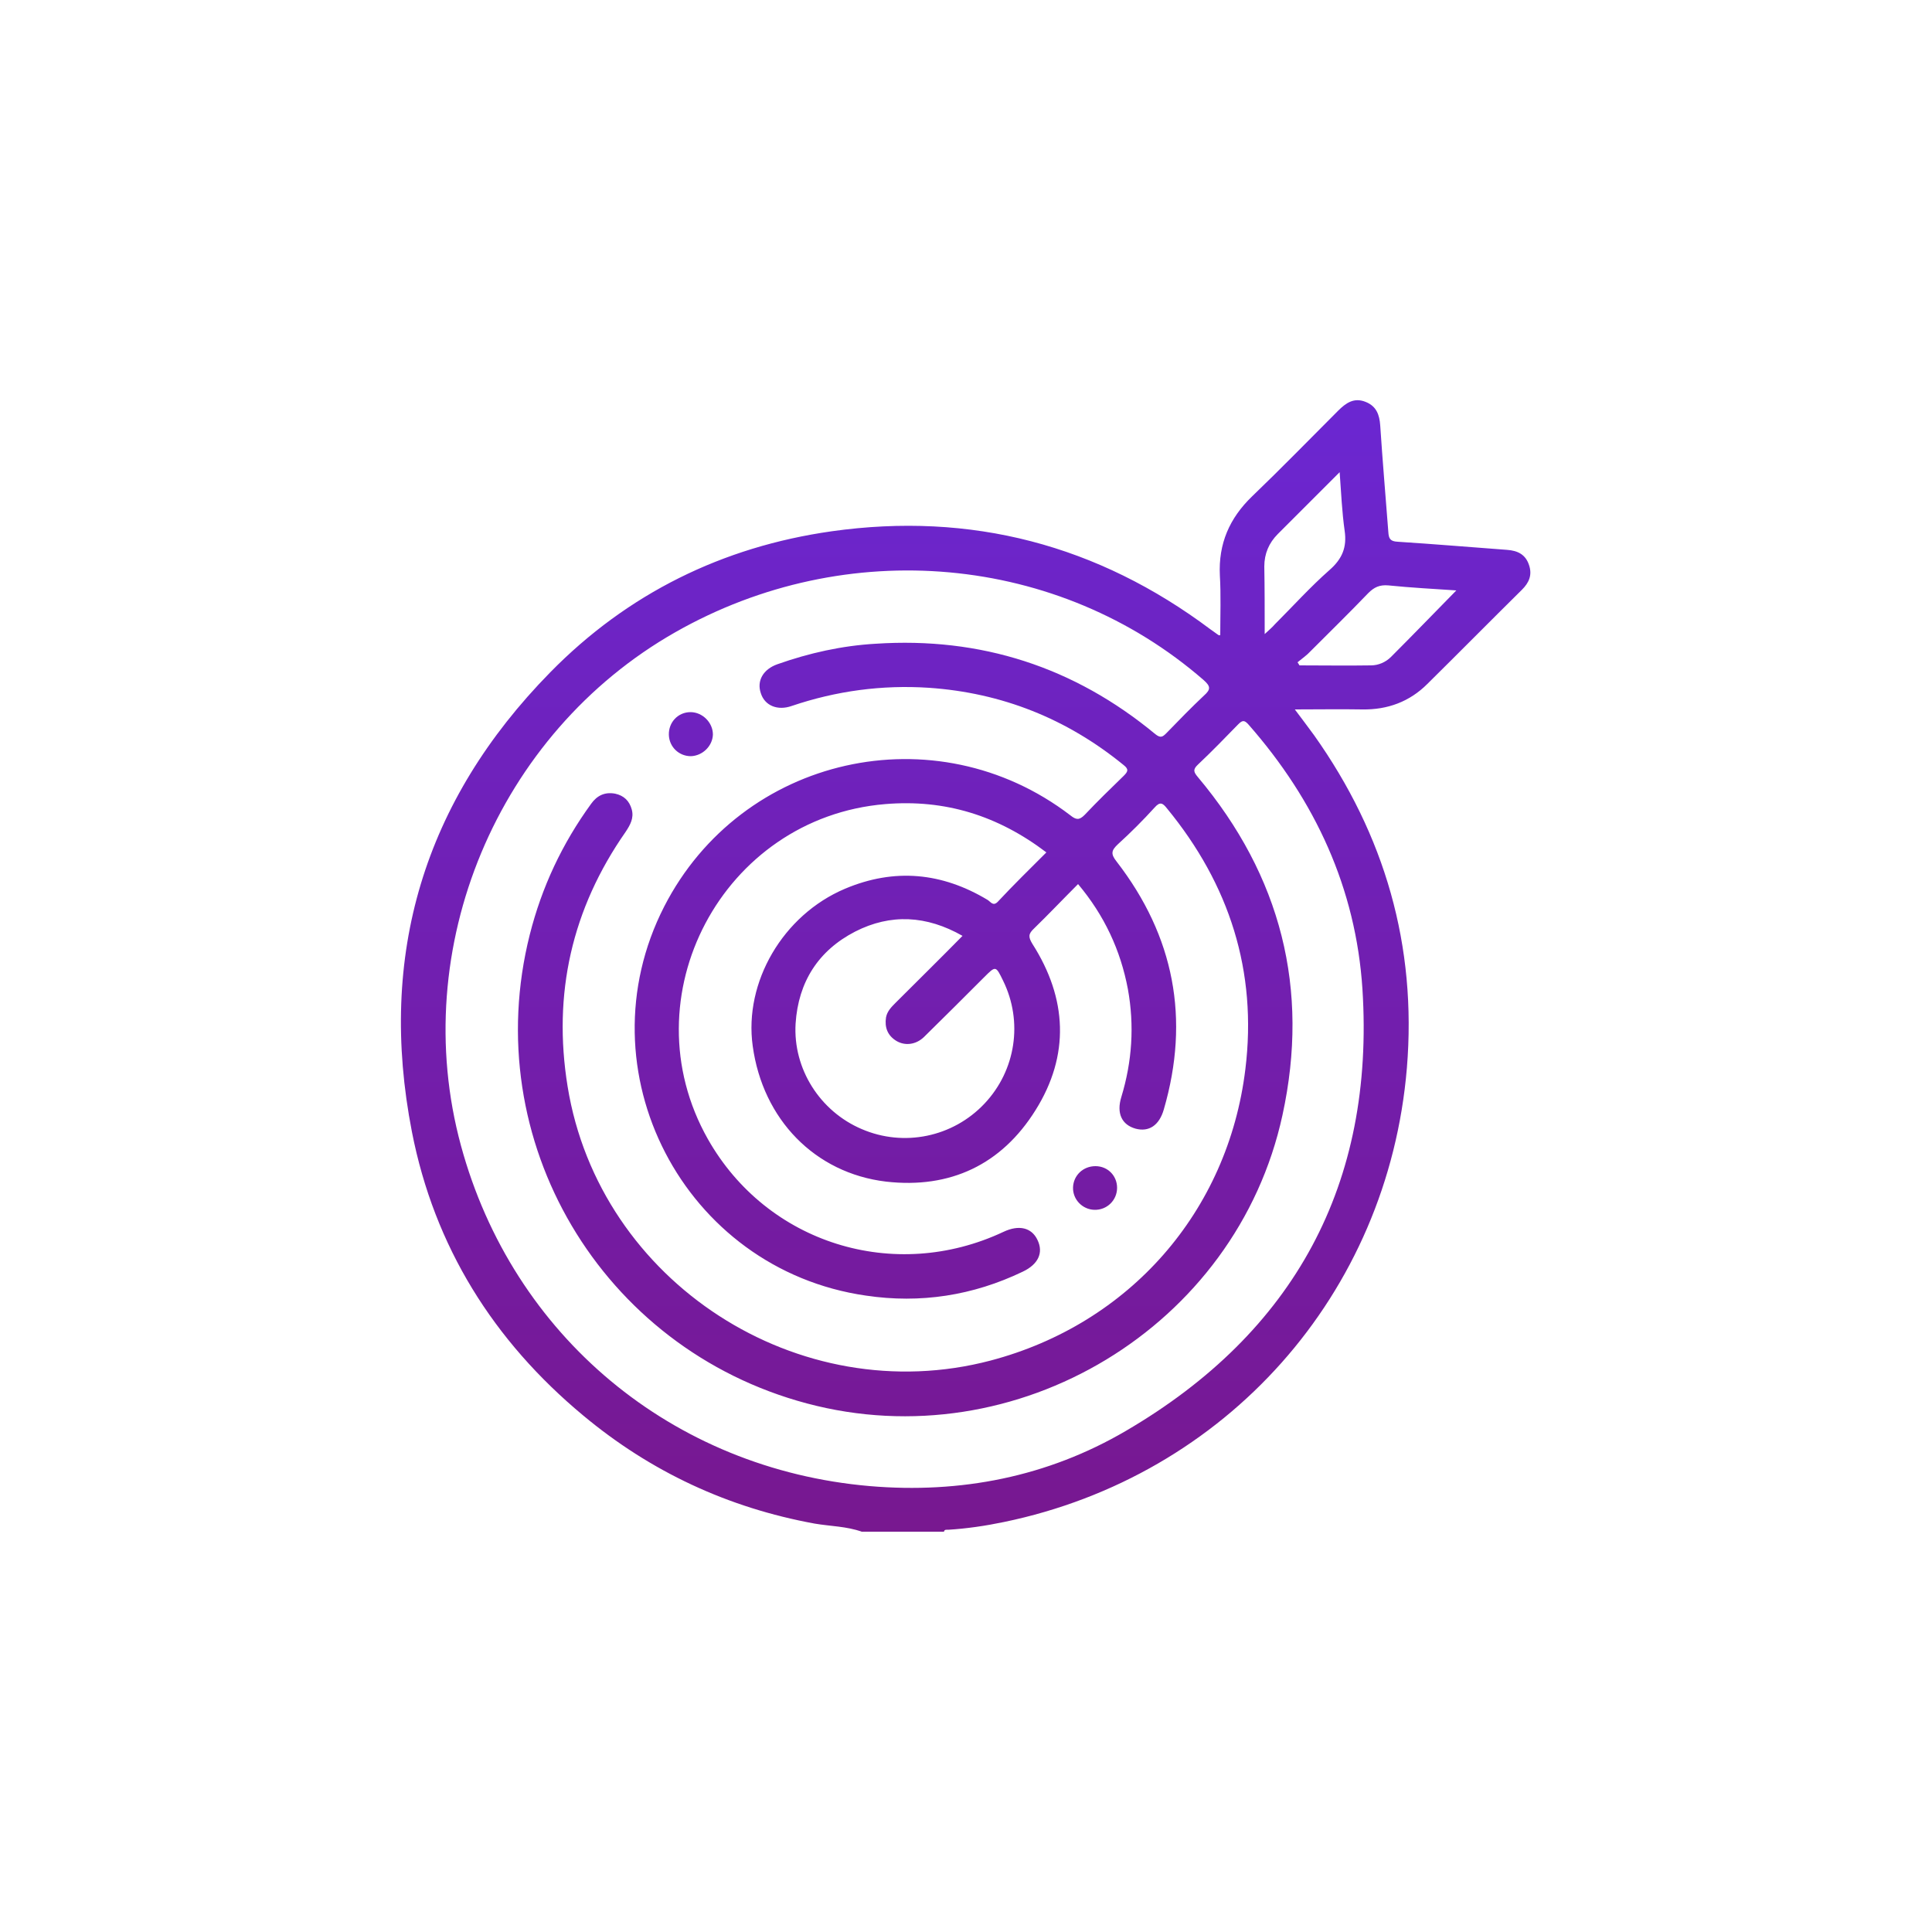 <?xml version="1.0" encoding="utf-8"?>
<!-- Generator: Adobe Illustrator 26.5.0, SVG Export Plug-In . SVG Version: 6.00 Build 0)  -->
<svg version="1.1" id="Camada_1" xmlns="http://www.w3.org/2000/svg" xmlns:xlink="http://www.w3.org/1999/xlink" x="0px" y="0px"
	 viewBox="0 0 500 500" style="enable-background:new 0 0 500 500;" xml:space="preserve">
<style type="text/css">
	.st0{clip-path:url(#SVGID_00000021837718225458075840000001789448245585222821_);}
	.st1{fill:url(#SVGID_00000101086913222873111260000006508289332255389855_);}
	.st2{clip-path:url(#SVGID_00000042003589473221892510000008334522882287952792_);}
	.st3{fill:url(#SVGID_00000142154755037243562590000013452711105295338687_);}
	.st4{clip-path:url(#SVGID_00000095296731741440822350000009713232903056550831_);}
	.st5{fill:url(#SVGID_00000067940864036445956620000003951406666979746717_);}
	.st6{clip-path:url(#SVGID_00000012443621418794123710000007574607326982083229_);}
	.st7{fill:url(#SVGID_00000121959703839663890770000008280390159421296806_);}
	.st8{clip-path:url(#SVGID_00000131350594993862963240000010759228839266907020_);}
	.st9{fill:url(#SVGID_00000162322320704071771120000000998572946888479664_);}
	.st10{clip-path:url(#SVGID_00000151544072217622050200000012076597852705045166_);}
	.st11{fill:url(#SVGID_00000041293215031400017300000016853687764957546145_);}
	.st12{clip-path:url(#SVGID_00000083803883351629967930000011369620651047950733_);}
	.st13{fill:url(#SVGID_00000182526279424304985500000016300570755068195774_);}
	.st14{clip-path:url(#SVGID_00000038386974275270347450000005997963797078637235_);}
	.st15{fill:url(#SVGID_00000136390283629561693020000006800248284552543145_);}
	.st16{clip-path:url(#SVGID_00000046318027075229695730000005201141536030672289_);}
	.st17{fill:url(#SVGID_00000049193470604636198860000009082458382081299643_);}
	.st18{clip-path:url(#SVGID_00000109741730902602067720000016104047532213319606_);}
	.st19{fill:url(#SVGID_00000050646678402801706090000015763263780339275395_);}
	.st20{clip-path:url(#SVGID_00000042735195254879193670000005399290358861779622_);}
	.st21{fill:url(#SVGID_00000092438113452391320770000015934113164957220534_);}
	.st22{clip-path:url(#SVGID_00000072991806744028497880000013393378026739873179_);}
	.st23{fill:url(#SVGID_00000119084532335708387910000009737391173373728184_);}
	.st24{clip-path:url(#SVGID_00000077294150015778791260000012197116545430106755_);}
	.st25{fill:url(#SVGID_00000126288016787630583670000010419741739912060555_);}
	.st26{clip-path:url(#SVGID_00000114764383445193025590000018398674831763398284_);}
	.st27{fill:url(#SVGID_00000021078496610472311160000012260153898747055513_);}
	.st28{clip-path:url(#SVGID_00000159441608133781040450000008894427725749727931_);}
	.st29{fill:url(#SVGID_00000000204885001589283820000009431473563133632953_);}
	.st30{clip-path:url(#SVGID_00000039126201888240206230000013244077466567185567_);}
	.st31{fill:url(#SVGID_00000104698944006746301240000013498739807594068887_);}
	.st32{clip-path:url(#SVGID_00000179637304182983202300000017138577139958032518_);}
	.st33{fill:url(#SVGID_00000126296252852728104410000006930692148888750467_);}
	.st34{clip-path:url(#SVGID_00000061466918635238385600000001438829329873257388_);}
	.st35{fill:url(#SVGID_00000078765084292921083310000013965028722530520961_);}
	
		.st36{clip-path:url(#SVGID_00000041288451480929444690000011729924838770879630_);fill:url(#SVGID_00000151505047091417473230000014206867345888401840_);}
	
		.st37{clip-path:url(#SVGID_00000128474764007201317020000014346233507464084118_);fill:url(#SVGID_00000057126766464525278100000006923625985974402464_);}
	
		.st38{clip-path:url(#SVGID_00000027577528198054229000000016516091974103841928_);fill:url(#SVGID_00000073717050416372854740000008111262036314554275_);}
	.st39{clip-path:url(#SVGID_00000140709718214127213810000015735609019383966389_);}
	.st40{fill:url(#SVGID_00000127043859505710673690000014390556352726856894_);}
	.st41{clip-path:url(#SVGID_00000008142557226640506090000012135602484336104100_);}
	.st42{fill:url(#SVGID_00000133516538058907896540000015590131172463301549_);}
	.st43{clip-path:url(#SVGID_00000083775631430652991560000012210203211918803336_);}
	.st44{fill:url(#SVGID_00000068675511161618604810000008910632102896783490_);}
	.st45{clip-path:url(#SVGID_00000069361038592030491290000017170952729177281725_);}
	.st46{fill:url(#SVGID_00000174563680972906558550000009151288228368560278_);}
	.st47{clip-path:url(#SVGID_00000132768652871156107750000006698563906663456660_);}
	.st48{fill:url(#SVGID_00000086677388916789009190000008977804910946971582_);}
	
		.st49{clip-path:url(#SVGID_00000124862870516342765630000017776787045453278597_);fill:url(#SVGID_00000152972704251053752000000015949802940287444373_);}
	
		.st50{clip-path:url(#SVGID_00000074434339231223180460000005661085496048316592_);fill:url(#SVGID_00000054240034846773698120000014539453662976447117_);}
	
		.st51{clip-path:url(#SVGID_00000083080527128716182230000006010767789239496359_);fill:url(#SVGID_00000155867602722893306980000008910731498641305496_);}
	
		.st52{clip-path:url(#SVGID_00000031910157271397340400000012074805543759941263_);fill:url(#SVGID_00000158031127673539012000000017271778031481801611_);}
	
		.st53{clip-path:url(#SVGID_00000029731505812424368140000012380562933872036259_);fill:url(#SVGID_00000086674219480343551930000014436637394361159556_);}
	
		.st54{clip-path:url(#SVGID_00000020380938158497758850000003696172160374941876_);fill:url(#SVGID_00000020358779025137702890000009736649096632898198_);}
	
		.st55{clip-path:url(#SVGID_00000169521788639043455730000009268103682114342790_);fill:url(#SVGID_00000173845458013319456540000000186761564788251526_);}
	
		.st56{clip-path:url(#SVGID_00000052820177651877122810000013963640120814133171_);fill:url(#SVGID_00000079450289716135937150000001176295195139654288_);}
	
		.st57{clip-path:url(#SVGID_00000171708294952835007890000009254985845520194738_);fill:url(#SVGID_00000061454409628750979390000012167777922127135640_);}
	
		.st58{clip-path:url(#SVGID_00000131349784440327721140000009680539671285834934_);fill:url(#SVGID_00000129167759266300456310000010192790936195894426_);}
	
		.st59{clip-path:url(#SVGID_00000051383363204170051070000001846168314797003664_);fill:url(#SVGID_00000025431281647956406120000006688159517314205826_);}
	
		.st60{clip-path:url(#SVGID_00000011010898212760447940000005824862102897567165_);fill:url(#SVGID_00000173162809456941564620000017473729213106149818_);}
	.st61{clip-path:url(#SVGID_00000054263512886253528240000002920490292322978737_);}
	.st62{fill:url(#SVGID_00000035489695054444902820000005864089306127890095_);}
	.st63{clip-path:url(#SVGID_00000120541130108055558790000005363844421876365724_);}
	.st64{fill:url(#SVGID_00000040550747793098681750000014925213711962577343_);}
	.st65{clip-path:url(#SVGID_00000108989529498273089100000013427800126355989151_);}
	.st66{fill:url(#SVGID_00000178183747525462459810000011375190531772206229_);}
	.st67{clip-path:url(#SVGID_00000167361405724993250080000010726988370163393978_);}
	.st68{fill:url(#SVGID_00000078754023411448270230000002830668725283784632_);}
	.st69{clip-path:url(#SVGID_00000081641563171073177890000008441009986370261931_);}
	.st70{fill:url(#SVGID_00000001645068230822374960000011095247626491313557_);}
	.st71{clip-path:url(#SVGID_00000137837469690241380270000011236784229085403055_);}
	.st72{fill:url(#SVGID_00000127741309039740977240000001727543785281305501_);}
	.st73{clip-path:url(#SVGID_00000105423427904348049960000013476092654249222529_);}
	.st74{fill:url(#SVGID_00000141452265870846195250000009711726156321567659_);}
	.st75{clip-path:url(#SVGID_00000064341445578876345250000013970839331001367227_);}
	.st76{fill:url(#SVGID_00000164472596727488116010000001422719555739485112_);}
	.st77{clip-path:url(#SVGID_00000156548908392089008830000012542888370914832819_);}
	.st78{fill:url(#SVGID_00000109008410040471244150000017950217589043254925_);}
	.st79{clip-path:url(#SVGID_00000056395187982244903760000016212992706424808104_);}
	.st80{fill:url(#SVGID_00000051365467108158858100000009140853768156049841_);}
</style>
<g>
	<defs>
		<path id="SVGID_00000080920941805570209690000012344747080521327255_" d="M223,396.4c-3.9-1.4-8.1-1.4-12.2-2.1
			c-22.4-4.1-42.4-13.4-59.9-28c-23.2-19.3-38.5-43.7-44.3-73.4c-8.9-45.7,3.1-85.6,35.8-118.9c20-20.4,44.6-32.5,72.8-36.5
			c36.1-5.1,68.9,3.5,98.1,25.4c0.7,0.5,1.4,1,2.1,1.5c0.1,0,0.2,0,0.4,0c0-5.2,0.2-10.4-0.1-15.5c-0.4-8.2,2.5-14.8,8.3-20.4
			c7.6-7.3,14.9-14.8,22.3-22.2c2-2,4.1-3.5,7.1-2.3c2.8,1.1,3.6,3.3,3.8,6.1c0.6,9.2,1.4,18.4,2.1,27.6c0.1,1.7,0.5,2.4,2.4,2.5
			c9.4,0.6,18.8,1.4,28.3,2.1c2.8,0.2,4.8,1.2,5.7,3.9c0.9,2.6,0,4.6-1.8,6.4c-8.2,8.1-16.3,16.3-24.5,24.4
			c-4.6,4.6-10.3,6.7-16.8,6.6c-5.7-0.1-11.4,0-17.5,0c1.8,2.4,3.4,4.5,5,6.7c18.3,25.8,26.6,54.5,24,86.1
			C359.2,335,317.3,382,259.8,393.9c-4.8,1-9.6,1.7-14.4,2c-0.5,0-1-0.1-1.1,0.5C237.2,396.4,230.1,396.4,223,396.4z M270.8,220.6
			c-12.5-9.5-26.2-13.8-41.7-12.5c-42.1,3.5-66.7,49.9-45.9,86.7c15.3,27,48.2,37.3,76.5,24c4-1.9,7.3-1.1,8.8,2.1
			c1.6,3.3,0.2,6.3-3.8,8.2c-12.9,6.2-26.5,8.3-40.6,6.2c-47.2-6.8-73.9-58.3-52.2-100.7c20-39,70.2-50.3,105.1-23.6
			c1.5,1.2,2.3,1.3,3.7-0.1c3.3-3.5,6.7-6.8,10.1-10.1c1.1-1.1,1.4-1.7,0-2.8c-14.7-12-31.5-18.7-50.4-20c-12.1-0.8-24,0.8-35.5,4.7
			c-3.7,1.3-7-0.1-8-3.3c-1.1-3.2,0.6-6.2,4.3-7.5c8.2-2.9,16.7-4.8,25.4-5.3c27.2-1.8,51.4,6,72.4,23.4c1.4,1.1,1.9,0.7,2.9-0.3
			c3.2-3.3,6.4-6.6,9.7-9.7c1.8-1.6,1.7-2.4-0.1-4c-37.5-32.6-92.4-37.6-136.7-12.4c-46.1,26.2-69.4,81.8-55.5,132.9
			c13.4,49.3,54.7,83.7,105.8,88.1c23.5,2,46-2.4,66.3-14.3c43.6-25.5,64.4-63.9,61.2-114.3c-1.7-26.1-12.2-48.8-29.5-68.5
			c-1-1.1-1.5-1.2-2.6-0.1c-3.5,3.6-6.9,7.1-10.5,10.5c-1.4,1.3-1,2,0,3.2c21.5,25.6,29,54.9,21.9,87.5
			c-11.9,54.8-68.8,89.1-123.1,74.6c-53.3-14.2-85.1-68.1-71.7-121.3c3.1-12.3,8.4-23.6,15.9-33.9c1.5-2.1,3.5-3.1,6.2-2.6
			c2.3,0.5,3.7,1.9,4.3,4.1c0.6,2.2-0.4,4-1.6,5.8c-13.9,19.9-18.9,41.9-15,65.9c8.2,50.6,59.8,84,109.5,70.9
			c35.9-9.5,61.4-38.5,65.9-75.4c3.1-25.3-4.1-47.8-20.3-67.5c-1.1-1.4-1.8-1.8-3.2-0.2c-3,3.3-6.2,6.5-9.5,9.5
			c-1.7,1.6-1.9,2.5-0.3,4.5c14.9,19.3,19,40.7,12.2,64.1c-1.2,4.2-3.9,5.9-7.3,5c-3.6-1-5-4-3.7-8.2c2.8-9.2,3.4-18.5,1.7-27.9
			c-1.9-10.1-6.1-19.1-12.9-27.2c-3.9,3.9-7.6,7.8-11.4,11.5c-1.5,1.4-1.5,2.2-0.4,4c9,14.1,9.7,28.8,0.8,43
			c-8.8,14.1-22.1,20.4-38.7,18.5c-18.4-2.2-31.9-16.1-34.5-35.1c-2.3-16.5,7.8-33.9,23.9-40.7c12.8-5.4,25.1-4.2,36.9,2.9
			c0.8,0.5,1.4,1.7,2.6,0.5C262.3,229,266.5,224.9,270.8,220.6z M249.1,242.2c-9.3-5.3-18.6-5.8-27.8-1.1
			c-9.5,4.9-14.7,13-15.4,23.8c-0.7,11.7,6.3,22.7,17.1,27.3c10.9,4.7,23.6,2.1,31.8-6.6c8.1-8.6,10-21.2,4.8-31.8
			c-1.9-3.9-1.9-3.9-4.9-0.9c-5.2,5.2-10.4,10.4-15.6,15.5c-2.1,2-4.9,2.3-7.1,1c-2.3-1.4-3.1-3.5-2.7-6.1c0.3-1.6,1.4-2.7,2.5-3.8
			C237.5,253.8,243.3,248.1,249.1,242.2z M327.3,164.1c1.3-1.2,2-1.8,2.6-2.5c4.7-4.7,9.2-9.7,14.2-14.1c3.3-2.9,4.5-5.9,3.9-10.1
			c-0.7-4.9-0.9-9.8-1.3-15.2c-5.6,5.6-10.8,10.8-16,16c-2.3,2.3-3.5,5.1-3.5,8.4C327.3,152.2,327.3,157.7,327.3,164.1z
			 M335.8,171.4c0.2,0.3,0.4,0.6,0.5,0.8c6.2,0,12.3,0.1,18.5,0c1.9,0,3.8-0.8,5.2-2.2c5.6-5.6,11.2-11.4,16.9-17.2
			c-5.9-0.4-11.7-0.7-17.6-1.3c-2.3-0.2-3.7,0.5-5.2,2c-4.9,5.1-9.9,10-14.9,15C338.2,169.6,337,170.4,335.8,171.4z"/>
	</defs>
	<clipPath id="SVGID_00000151543292177895108340000002372990804883548813_">
		<use xlink:href="#SVGID_00000080920941805570209690000012344747080521327255_"  style="overflow:visible;"/>
	</clipPath>
	
		<linearGradient id="SVGID_00000068640485406326512530000000457307240201218446_" gradientUnits="userSpaceOnUse" x1="266.057" y1="425.311" x2="266.057" y2="-98.084">
		<stop  offset="0" style="stop-color:#791689"/>
		<stop  offset="1" style="stop-color:#6231FF"/>
	</linearGradient>
	
		<rect x="72.9" y="-122.4" style="clip-path:url(#SVGID_00000151543292177895108340000002372990804883548813_);fill:url(#SVGID_00000068640485406326512530000000457307240201218446_);" width="386.4" height="550"/>
</g>
<g>
	<defs>
		<path id="SVGID_00000111166182793613532260000012377580891623471527_" d="M178.7,184.3c3.1,0,5.8,2.7,5.8,5.8
			c-0.1,3-2.7,5.5-5.7,5.6c-3.1,0-5.6-2.4-5.7-5.5C173,186.9,175.5,184.3,178.7,184.3z"/>
	</defs>
	<clipPath id="SVGID_00000147192241248578522200000018277274837507378364_">
		<use xlink:href="#SVGID_00000111166182793613532260000012377580891623471527_"  style="overflow:visible;"/>
	</clipPath>
	
		<linearGradient id="SVGID_00000168815523460870457160000006626137882518908038_" gradientUnits="userSpaceOnUse" x1="266.057" y1="425.311" x2="266.057" y2="-98.084">
		<stop  offset="0" style="stop-color:#791689"/>
		<stop  offset="1" style="stop-color:#6231FF"/>
	</linearGradient>
	
		<rect x="72.9" y="-122.4" style="clip-path:url(#SVGID_00000147192241248578522200000018277274837507378364_);fill:url(#SVGID_00000168815523460870457160000006626137882518908038_);" width="386.4" height="550"/>
</g>
<g>
	<defs>
		<path id="SVGID_00000148657801092710942170000018285174299059391409_" d="M283.5,301.8c3.2,0,5.6,2.5,5.6,5.6
			c0,3.2-2.6,5.8-5.9,5.7c-3.1-0.1-5.6-2.7-5.5-5.8C277.8,304.2,280.3,301.8,283.5,301.8z"/>
	</defs>
	<clipPath id="SVGID_00000000223087133676801740000012538491934662805413_">
		<use xlink:href="#SVGID_00000148657801092710942170000018285174299059391409_"  style="overflow:visible;"/>
	</clipPath>
	
		<linearGradient id="SVGID_00000168821827071827487160000014604881499377918119_" gradientUnits="userSpaceOnUse" x1="266.057" y1="425.311" x2="266.057" y2="-98.084">
		<stop  offset="0" style="stop-color:#791689"/>
		<stop  offset="1" style="stop-color:#6231FF"/>
	</linearGradient>
	
		<rect x="72.9" y="-122.4" style="clip-path:url(#SVGID_00000000223087133676801740000012538491934662805413_);fill:url(#SVGID_00000168821827071827487160000014604881499377918119_);" width="386.4" height="550"/>
</g>
</svg>
